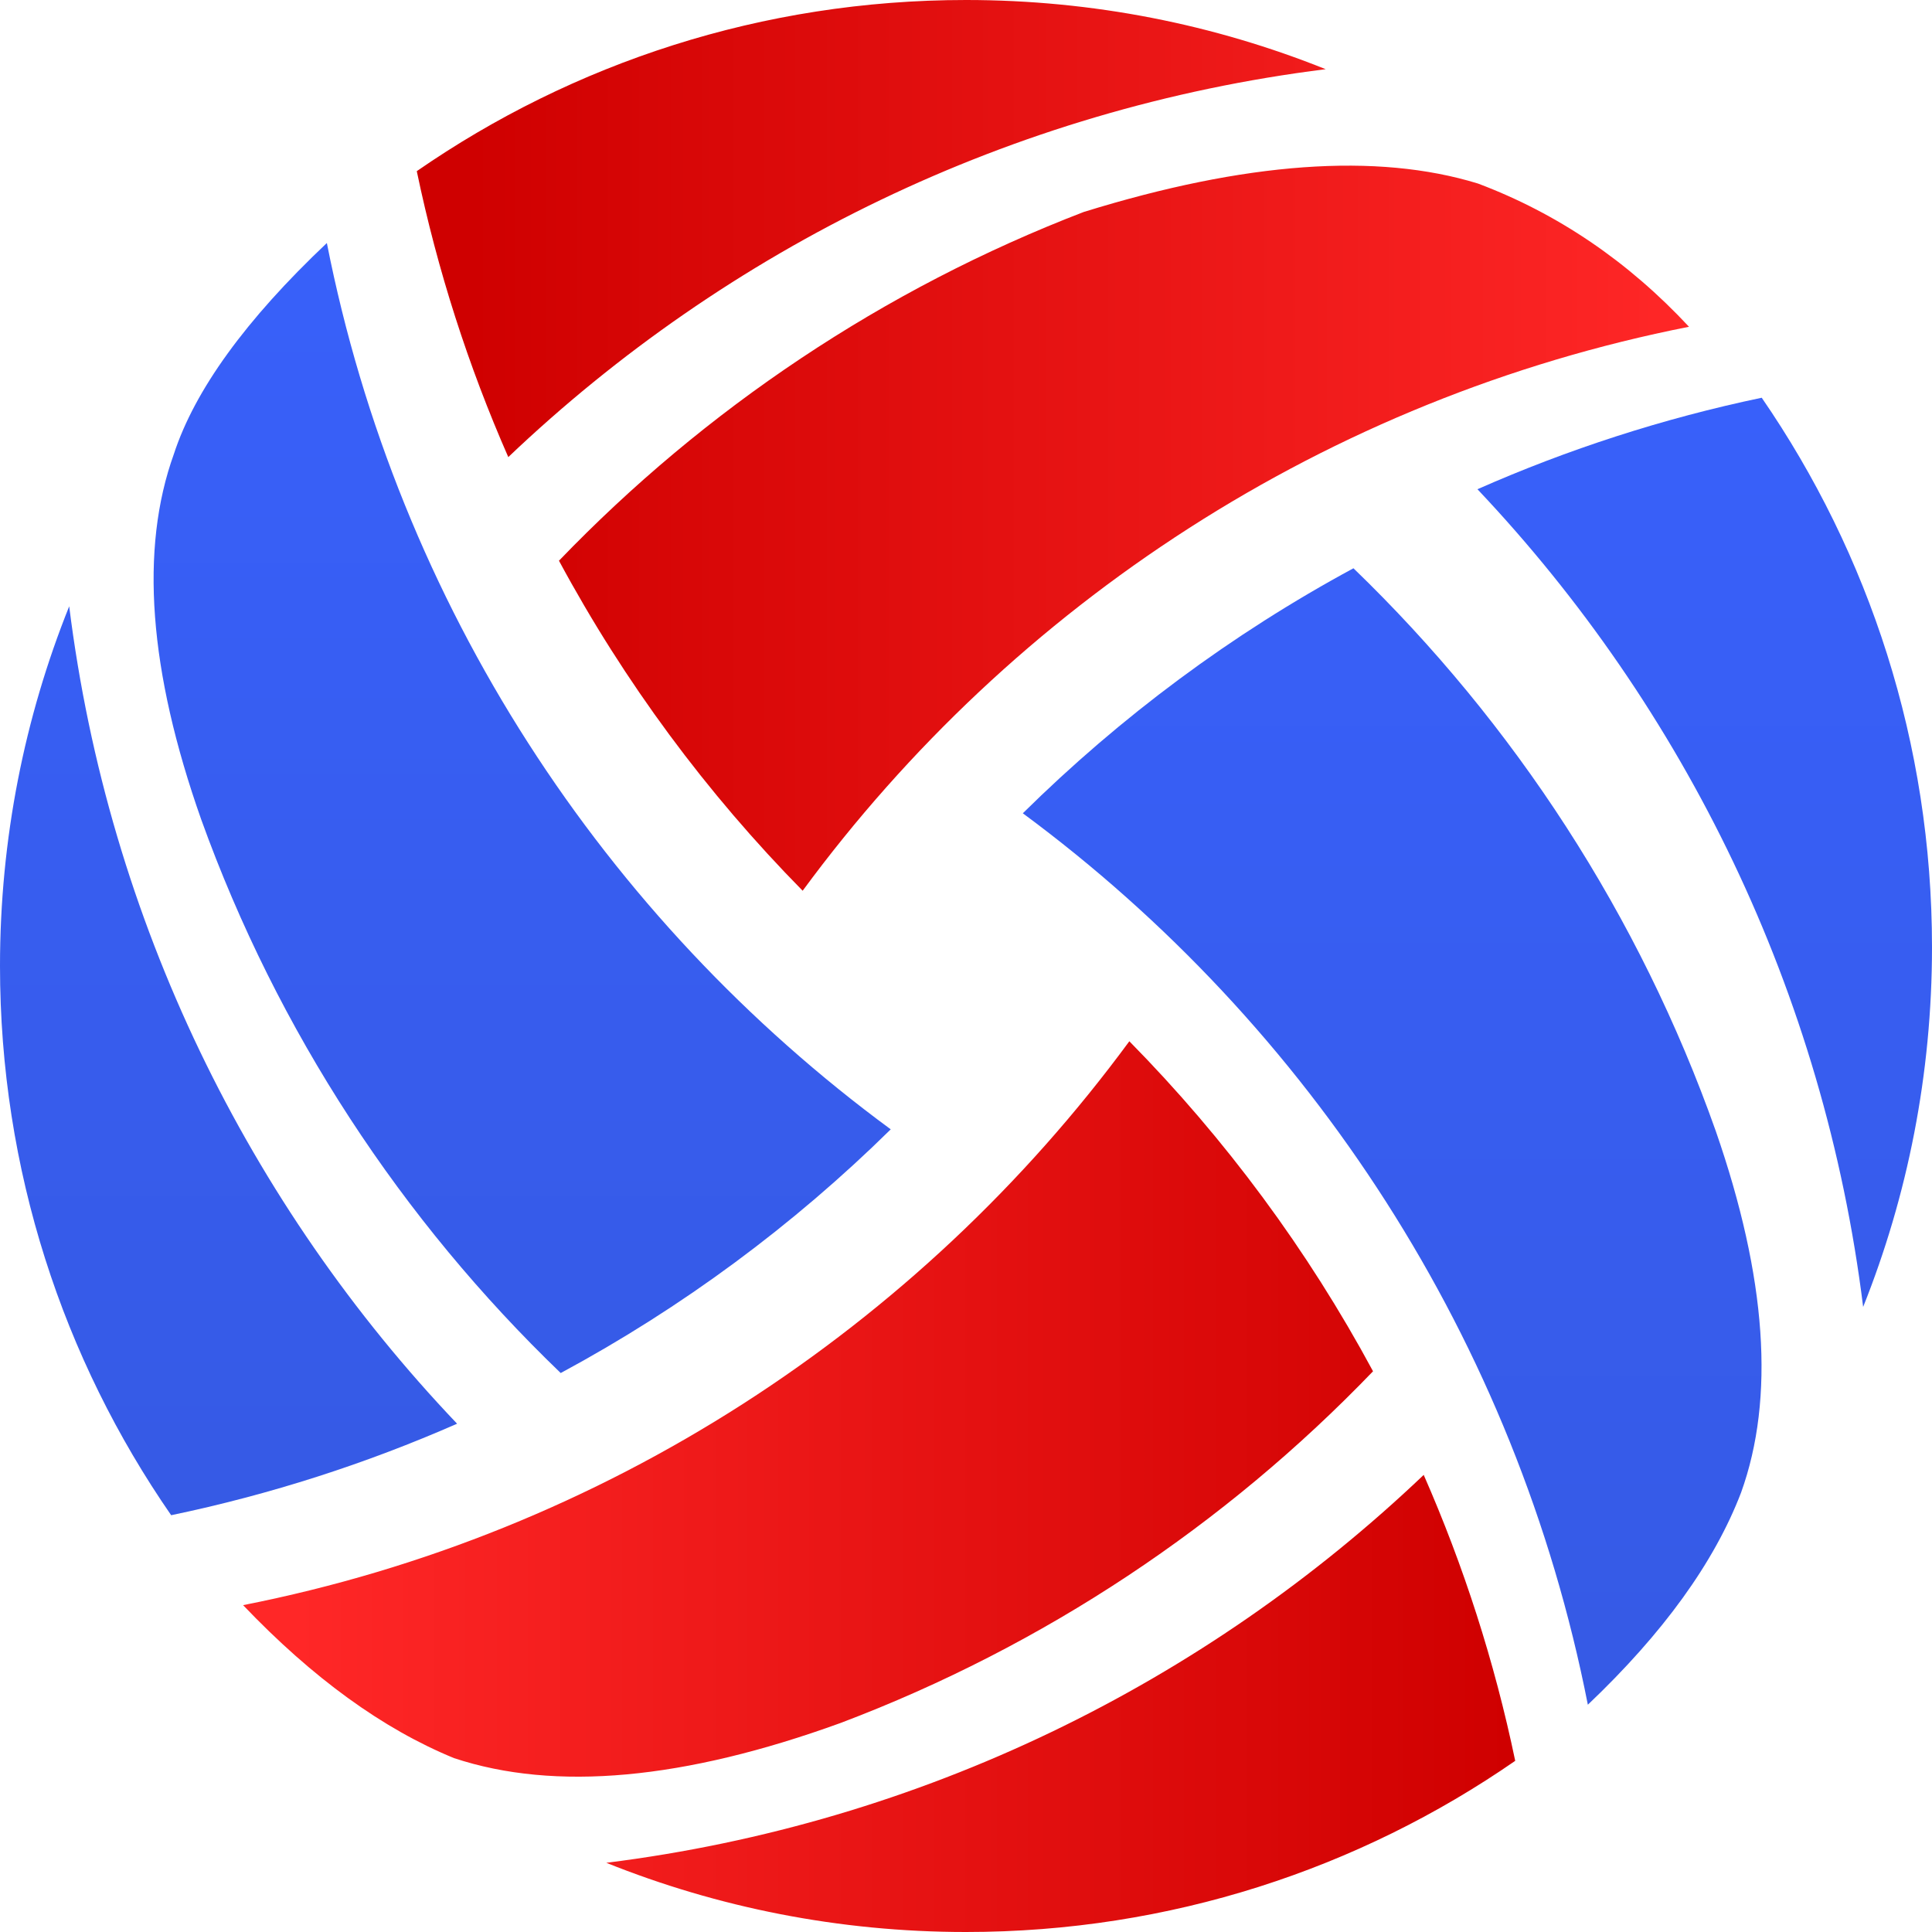 <?xml version="1.0" encoding="UTF-8"?>
<svg width="22px" height="22px" viewBox="0 0 22 22" version="1.1" xmlns="http://www.w3.org/2000/svg" xmlns:xlink="http://www.w3.org/1999/xlink">
    <!-- Generator: Sketch 52.5 (67469) - http://www.bohemiancoding.com/sketch -->
    <title>风险查询2</title>
    <desc>Created with Sketch.</desc>
    <defs>
        <linearGradient x1="3.764%" y1="50%" x2="100%" y2="50%" id="linearGradient-1">
            <stop stop-color="#CF0000" offset="0%"></stop>
            <stop stop-color="#FF2727" offset="100%"></stop>
        </linearGradient>
        <linearGradient x1="33.54%" y1="100%" x2="33.54%" y2="-1.94289029e-14%" id="linearGradient-2">
            <stop stop-color="#365AE5" offset="0%"></stop>
            <stop stop-color="#3860FA" offset="100%"></stop>
        </linearGradient>
        <linearGradient x1="100%" y1="50%" x2="3.764%" y2="50%" id="linearGradient-3">
            <stop stop-color="#CF0000" offset="0%"></stop>
            <stop stop-color="#FF2727" offset="100%"></stop>
        </linearGradient>
    </defs>
    <g id="Page-1" stroke="none" stroke-width="1" fill="none" fill-rule="evenodd">
        <g id="风险查询2" fill-rule="nonzero">
            <rect id="Rectangle" fill-opacity="0" fill="#FFFFFF" x="0" y="0" width="22" height="22"></rect>
            <path d="M12.34,2.414 C14.182,1.843 15.678,1.736 16.83,2.09 C17.738,2.432 18.539,2.976 19.233,3.721 C15.11,4.534 11.539,6.881 9.14,10.143 C8.047,9.033 7.11,7.768 6.365,6.385 C8.027,4.657 10.062,3.29 12.34,2.414 Z M4.746,1.949 C6.522,0.72 8.677,1.98951966e-13 11,1.98951966e-13 C12.448,1.98951966e-13 13.83,0.28 15.096,0.788 C11.508,1.236 8.278,2.835 5.788,5.205 C5.334,4.171 4.982,3.081 4.746,1.949 Z" id="Combined-Shape" fill="url(#linearGradient-1)"></path>
            <path d="M3.722,2.767 C4.534,6.89 6.881,10.461 10.143,12.86 C9.033,13.953 7.768,14.89 6.385,15.635 C4.574,13.894 3.16,11.743 2.291,9.331 C1.694,7.639 1.59,6.253 1.98,5.17 C2.218,4.442 2.798,3.641 3.722,2.767 Z M5.205,16.212 C4.171,16.666 3.081,17.018 1.949,17.254 C0.72,15.478 -5.68434189e-14,13.323 -5.68434189e-14,11 C-5.68434189e-14,9.552 0.28,8.17 0.788,6.904 C1.236,10.492 2.835,13.722 5.205,16.212 Z" id="Combined-Shape" fill="url(#linearGradient-2)"></path>
            <path d="M2.768,18.278 C6.89,17.466 10.461,15.119 12.86,11.857 C13.953,12.967 14.89,14.232 15.635,15.615 C13.953,17.365 11.887,18.744 9.574,19.619 C7.789,20.267 6.321,20.401 5.17,20.02 C4.36,19.688 3.559,19.107 2.768,18.278 Z M6.904,21.212 C10.492,20.764 13.722,19.165 16.212,16.795 C16.666,17.829 17.018,18.919 17.254,20.051 C15.478,21.28 13.323,22 11,22 C9.552,22 8.17,21.72 6.904,21.212 Z" id="Combined-Shape" fill="url(#linearGradient-3)"></path>
            <path d="M18.081,19.412 C17.267,15.266 14.915,11.675 11.647,9.261 C12.76,8.162 14.026,7.22 15.412,6.471 C17.244,8.239 18.67,10.426 19.538,12.88 C20.118,14.55 20.213,15.922 19.826,16.996 C19.521,17.792 18.939,18.597 18.081,19.412 Z M16.824,5.571 C17.852,5.117 18.935,4.765 20.061,4.529 C21.284,6.306 22,8.461 22,10.785 C22,12.233 21.722,13.616 21.216,14.882 C20.771,11.294 19.18,8.063 16.824,5.571 Z" id="Combined-Shape" fill="url(#linearGradient-2)"></path>
        </g>
    </g>
</svg>